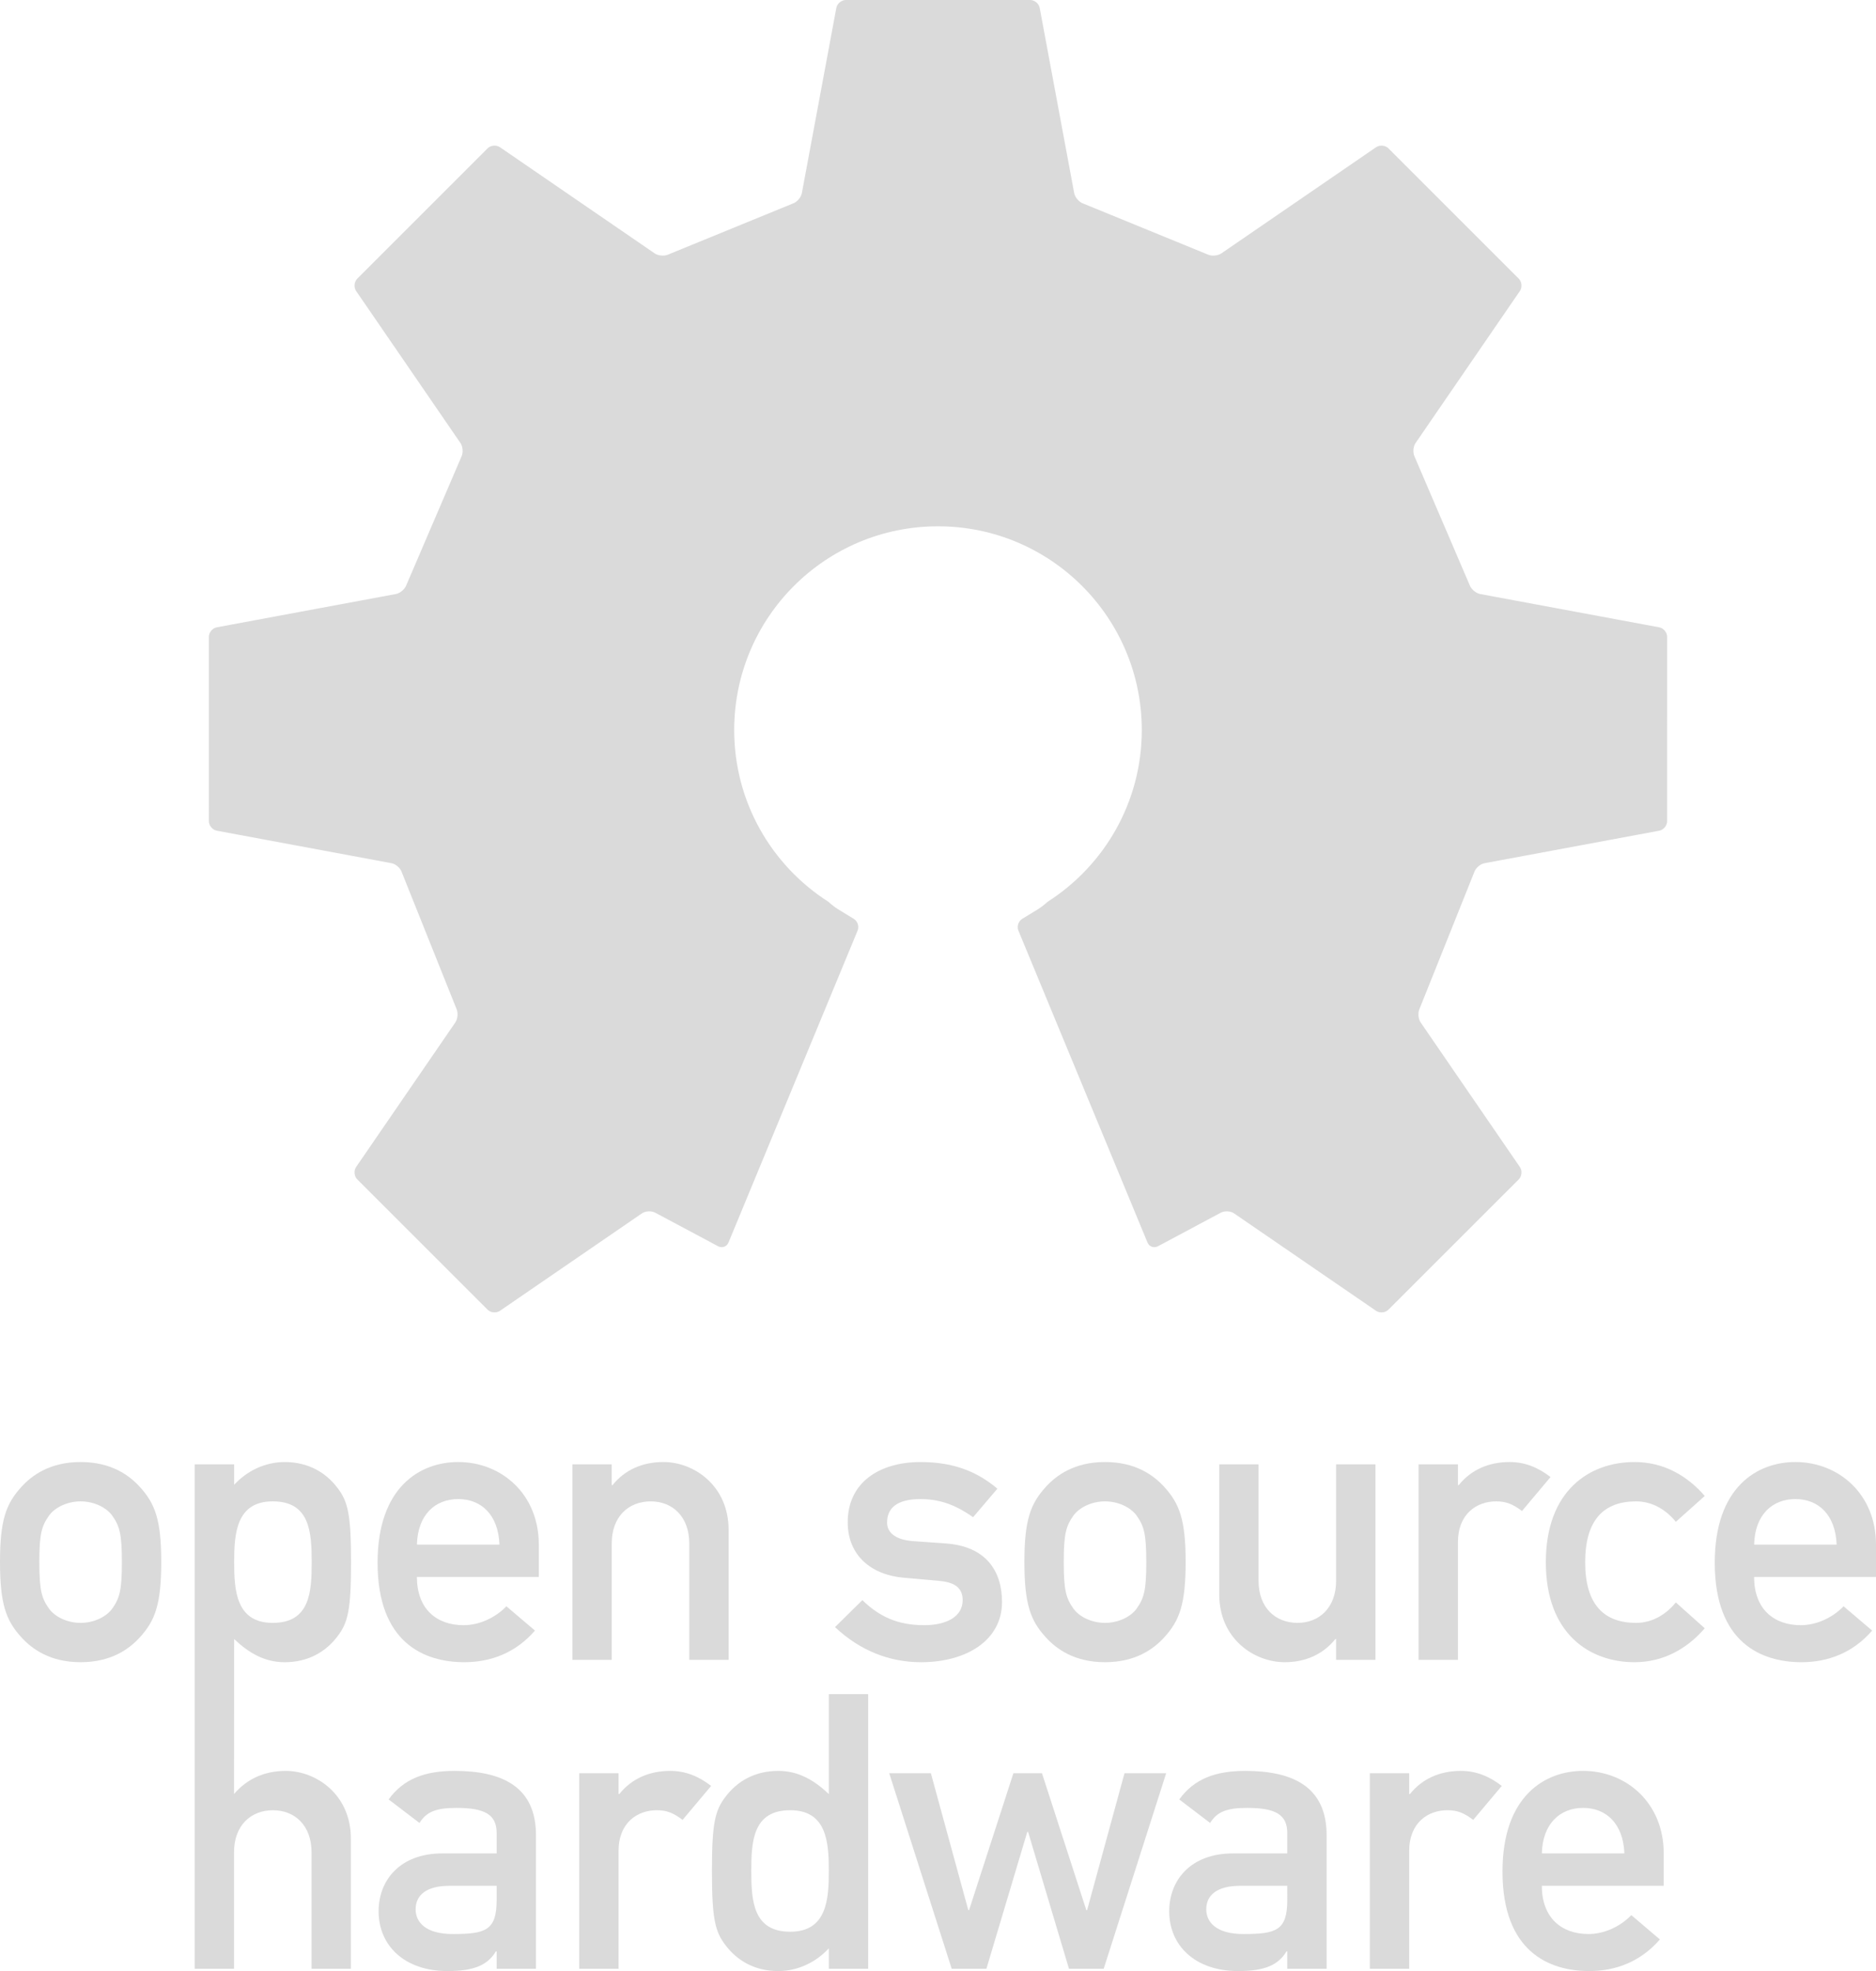<?xml version="1.0" encoding="UTF-8" standalone="no"?>
<!-- Generator: Adobe Illustrator 13.0.2, SVG Export Plug-In . SVG Version: 6.00 Build 14948)  -->

<svg
   version="1.2"
   id="Layer_1"
   x="0px"
   y="0px"
   viewBox="0 0 172.238 180.994"
   xml:space="preserve"
   sodipodi:docname="open-hw.svg"
   inkscape:version="1.1.2 (0a00cf5339, 2022-02-04)"
   xmlns:inkscape="http://www.inkscape.org/namespaces/inkscape"
   xmlns:sodipodi="http://sodipodi.sourceforge.net/DTD/sodipodi-0.dtd"
   xmlns="http://www.w3.org/2000/svg"
   xmlns:svg="http://www.w3.org/2000/svg"><defs
   id="defs41" /><sodipodi:namedview
   id="namedview39"
   pagecolor="#696969"
   bordercolor="#666666"
   borderopacity="1.0"
   inkscape:pageshadow="2"
   inkscape:pageopacity="1"
   inkscape:pagecheckerboard="0"
   showgrid="false"
   inkscape:zoom="3.2543617"
   inkscape:cx="90.493937"
   inkscape:cy="126.29205"
   inkscape:window-width="1280"
   inkscape:window-height="995"
   inkscape:window-x="0"
   inkscape:window-y="0"
   inkscape:window-maximized="1"
   inkscape:current-layer="Layer_1" />
<path
   fill="#0099B0"
   d="M152.336,57.604l-16.439-3.057c-0.4-0.075-0.838-0.451-0.973-0.837l-5.039-11.756  c-0.188-0.363-0.152-0.933,0.08-1.271l9.578-13.96c0.229-0.336,0.184-0.847-0.105-1.136l-11.963-11.963  c-0.289-0.289-0.799-0.336-1.135-0.105l-14.205,9.748c-0.336,0.231-0.912,0.272-1.277,0.092l-11.396-4.665  c-0.387-0.128-0.764-0.561-0.84-0.962L95.457,0.729C95.383,0.328,94.988,0,94.58,0H77.66c-0.407,0-0.802,0.328-0.876,0.729  L73.62,17.732c-0.076,0.401-0.452,0.834-0.84,0.962l-11.397,4.665c-0.366,0.18-0.942,0.139-1.277-0.092l-14.204-9.748  c-0.337-0.231-0.848-0.184-1.136,0.105L32.802,25.587c-0.288,0.289-0.336,0.8-0.105,1.136l9.579,13.96  c0.23,0.338,0.266,0.908,0.079,1.271l-5.04,11.756c-0.134,0.386-0.571,0.762-0.973,0.837l-16.438,3.057  c-0.402,0.076-0.729,0.47-0.729,0.878l0.001,16.919c0,0.408,0.328,0.805,0.729,0.878l16.035,2.984  c0.401,0.073,0.83,0.454,0.952,0.843l5.006,12.505c0.179,0.367,0.137,0.941-0.095,1.277l-9.108,13.273  c-0.23,0.336-0.183,0.848,0.105,1.137l11.965,11.963c0.288,0.287,0.799,0.334,1.136,0.105l13.038-8.949  c0.336-0.23,0.899-0.248,1.25-0.043l5.75,3.07c0.364,0.186,0.789,0.029,0.945-0.348L78.74,85.449c0.157-0.377,0-0.858-0.348-1.071  l-1.439-0.881c-0.266-0.162-0.627-0.441-0.91-0.697c-5.191-3.324-8.635-9.139-8.635-15.761c0-10.334,8.378-18.711,18.711-18.711  c10.333,0,18.71,8.377,18.71,18.711c0,6.622-3.443,12.437-8.635,15.761c-0.281,0.256-0.643,0.535-0.908,0.697l-1.439,0.881  c-0.346,0.213-0.504,0.694-0.348,1.071l11.855,28.648c0.156,0.377,0.58,0.533,0.945,0.348l5.75-3.07  c0.352-0.205,0.914-0.188,1.25,0.043l13.039,8.949c0.336,0.229,0.848,0.182,1.135-0.105l11.965-11.963  c0.289-0.289,0.336-0.801,0.105-1.137l-9.109-13.273c-0.23-0.336-0.273-0.91-0.094-1.277l5.006-12.505  c0.123-0.389,0.549-0.77,0.951-0.843l16.035-2.984c0.4-0.073,0.729-0.47,0.729-0.878l0.002-16.919  C153.064,58.074,152.736,57.68,152.336,57.604"
   id="path2"
   style="fill:#dadada;fill-opacity:1" />
<path
   fill-rule="evenodd"
   fill="#0099B0"
   d="M45.597,180.781h3.613v-12.254c0-4.426-3.046-5.914-7.473-5.914  c-2.692,0-4.675,0.707-6.056,2.621l2.833,2.16c0.637-1.027,1.523-1.383,3.4-1.383c2.585,0,3.683,0.604,3.683,2.303v1.877h-4.994  c-3.86,0-5.843,2.445-5.843,5.313c0,3.117,2.337,5.49,6.339,5.49c2.444,0,3.684-0.566,4.427-1.807h0.071V180.781z M45.597,174.476  c0,2.799-1.027,3.117-4.037,3.117c-2.444,0-3.401-1.063-3.401-2.266c0-1.311,0.992-2.162,3.118-2.162h4.32V174.476z"
   id="path4"
   style="fill:#dadada;fill-opacity:1" />
<path
   fill-rule="evenodd"
   fill="#0099B0"
   d="M53.178,180.781h3.612v-10.803c0-2.619,1.736-3.754,3.507-3.754  c0.921,0,1.523,0.248,2.373,0.887l2.62-3.117c-1.098-0.85-2.301-1.381-3.754-1.381c-1.912,0-3.542,0.709-4.675,2.125H56.79v-1.912  h-3.612V180.781z"
   id="path6"
   style="fill:#dadada;fill-opacity:1" />
<path
   fill-rule="evenodd"
   fill="#0099B0"
   d="M76.095,180.781h3.612v-25.217h-3.612v9.174c-1.346-1.275-2.798-2.125-4.64-2.125  c-2.196,0-3.789,0.99-4.816,2.338c-0.992,1.273-1.275,2.441-1.275,6.836c0,4.426,0.283,5.594,1.275,6.869  c1.027,1.346,2.62,2.338,4.816,2.338c1.842,0,3.507-0.852,4.64-2.09V180.781z M72.553,166.224c3.365,0,3.542,2.977,3.542,5.563  c0,2.621-0.177,5.594-3.542,5.594c-3.4,0-3.577-2.797-3.577-5.594C68.976,169.023,69.153,166.224,72.553,166.224"
   id="path8"
   style="fill:#dadada;fill-opacity:1" />
<polygon
   fill-rule="evenodd"
   fill="#0099B0"
   points="98.143,180.781 101.332,180.781 107.068,162.826 103.242,162.826   99.809,175.398 99.736,175.398 95.664,162.826 93.043,162.826 88.971,175.398 88.9,175.398 85.464,162.826 81.64,162.826   87.377,180.781 90.564,180.781 94.318,168.208 94.389,168.208 "
   id="polygon10"
   style="fill:#dadada;fill-opacity:1" />
<path
   fill-rule="evenodd"
   fill="#0099B0"
   d="M118.186,180.781h3.613v-12.254c0-4.426-3.047-5.914-7.473-5.914  c-2.691,0-4.676,0.707-6.057,2.621l2.834,2.16c0.637-1.027,1.521-1.383,3.398-1.383c2.586,0,3.684,0.604,3.684,2.303v1.877h-4.994  c-3.859,0-5.844,2.445-5.844,5.313c0,3.117,2.338,5.49,6.34,5.49c2.443,0,3.684-0.566,4.428-1.807h0.07V180.781z M118.186,174.476  c0,2.799-1.027,3.117-4.037,3.117c-2.443,0-3.4-1.063-3.4-2.266c0-1.311,0.992-2.162,3.117-2.162h4.32V174.476z"
   id="path12"
   style="fill:#dadada;fill-opacity:1" />
<path
   fill-rule="evenodd"
   fill="#0099B0"
   d="M125.768,180.781h3.611v-10.803c0-2.619,1.734-3.754,3.506-3.754  c0.922,0,1.523,0.248,2.373,0.887l2.621-3.117c-1.098-0.85-2.303-1.381-3.754-1.381c-1.912,0-3.541,0.709-4.674,2.125h-0.072v-1.912  h-3.611V180.781z"
   id="path14"
   style="fill:#dadada;fill-opacity:1" />
<path
   fill-rule="evenodd"
   fill="#0099B0"
   d="M152.748,173.167v-2.977c0-4.639-3.434-7.578-7.4-7.578  c-3.471,0-7.402,2.266-7.402,9.242c0,7.367,4.285,9.139,7.969,9.139c2.408,0,4.709-0.85,6.48-2.904l-2.621-2.232  c-1.063,1.1-2.551,1.736-3.93,1.736c-2.48,0-4.285-1.488-4.285-4.426H152.748z M141.559,170.191c0.07-2.727,1.664-4.18,3.789-4.18  s3.684,1.453,3.789,4.18H141.559z"
   id="path16"
   style="fill:#dadada;fill-opacity:1" />
<path
   fill-rule="evenodd"
   fill="#0099B0"
   d="M0,143.425c0,3.895,0.566,5.383,1.947,6.906c0.992,1.098,2.657,2.301,5.455,2.301  c2.797,0,4.462-1.203,5.454-2.301c1.381-1.523,1.948-3.012,1.948-6.906c0-3.861-0.567-5.348-1.948-6.871  c-0.992-1.098-2.657-2.303-5.454-2.303c-2.798,0-4.463,1.205-5.455,2.303C0.566,138.078,0,139.564,0,143.425 M11.191,143.46  c0,2.586-0.212,3.293-0.885,4.25c-0.532,0.744-1.665,1.311-2.904,1.311c-1.24,0-2.373-0.566-2.904-1.311  c-0.673-0.957-0.886-1.664-0.886-4.285c0-2.586,0.213-3.295,0.886-4.25c0.531-0.744,1.664-1.311,2.904-1.311  c1.239,0,2.372,0.566,2.904,1.311C10.979,140.13,11.191,140.839,11.191,143.46"
   id="path18"
   style="fill:#dadada;fill-opacity:1" />
<path
   fill-rule="evenodd"
   fill="#0099B0"
   d="M49.469,144.806v-2.975c0-4.641-3.435-7.58-7.401-7.58  c-3.472,0-7.402,2.268-7.402,9.244c0,7.365,4.285,9.137,7.968,9.137c2.409,0,4.71-0.85,6.481-2.904l-2.621-2.23  c-1.062,1.098-2.549,1.736-3.93,1.736c-2.48,0-4.286-1.488-4.286-4.428H49.469z M38.278,141.832c0.071-2.729,1.665-4.18,3.79-4.18  s3.683,1.451,3.789,4.18H38.278z"
   id="path20"
   style="fill:#dadada;fill-opacity:1" />
<path
   fill-rule="evenodd"
   fill="#0099B0"
   d="M52.552,152.419h3.612v-10.693c0-2.445,1.523-3.861,3.577-3.861  c2.019,0,3.542,1.416,3.542,3.861v10.693h3.612v-11.934c0-4.074-3.187-6.234-5.985-6.234c-1.912,0-3.542,0.709-4.674,2.125h-0.072  v-1.912h-3.612V152.419z"
   id="path22"
   style="fill:#dadada;fill-opacity:1" />
<path
   fill-rule="evenodd"
   fill="#0099B0"
   d="M76.662,149.41c2.302,2.16,4.994,3.223,7.898,3.223c4.179,0,7.437-2.018,7.437-5.525  c0-2.867-1.486-5.135-5.206-5.383l-2.975-0.211c-1.806-0.143-2.372-0.922-2.372-1.701c0-1.238,0.779-2.16,3.08-2.16  c1.949,0,3.402,0.674,4.818,1.664l2.23-2.619c-1.771-1.488-3.895-2.445-7.049-2.445c-3.789,0-6.693,1.877-6.693,5.525  c0,3.08,2.196,4.852,5.17,5.1l3.188,0.283c1.241,0.105,2.196,0.496,2.196,1.771c0,1.523-1.489,2.301-3.542,2.301  c-2.408,0-4.108-0.777-5.666-2.301L76.662,149.41z"
   id="path24"
   style="fill:#dadada;fill-opacity:1" />
<path
   fill-rule="evenodd"
   fill="#0099B0"
   d="M94.051,143.425c0,3.895,0.568,5.383,1.949,6.906c0.992,1.098,2.656,2.301,5.453,2.301  c2.799,0,4.463-1.203,5.455-2.301c1.381-1.523,1.947-3.012,1.947-6.906c0-3.861-0.566-5.348-1.947-6.871  c-0.992-1.098-2.656-2.303-5.455-2.303c-2.797,0-4.461,1.205-5.453,2.303C94.619,138.078,94.051,139.564,94.051,143.425   M105.242,143.46c0,2.586-0.211,3.293-0.885,4.25c-0.531,0.744-1.664,1.311-2.904,1.311c-1.238,0-2.373-0.566-2.902-1.311  c-0.674-0.957-0.887-1.664-0.887-4.285c0-2.586,0.213-3.295,0.887-4.25c0.529-0.744,1.664-1.311,2.902-1.311  c1.24,0,2.373,0.566,2.904,1.311C105.031,140.13,105.242,140.839,105.242,143.46"
   id="path26"
   style="fill:#dadada;fill-opacity:1" />
<path
   fill-rule="evenodd"
   fill="#0099B0"
   d="M111.939,146.4c0,4.072,3.188,6.232,6.021,6.232c1.875,0,3.506-0.709,4.639-2.125h0.07  v1.914h3.611v-17.957h-3.611v10.695c0,2.443-1.523,3.861-3.543,3.861c-2.053,0-3.576-1.418-3.576-3.861v-10.695h-3.611V146.4z"
   id="path28"
   style="fill:#dadada;fill-opacity:1" />
<path
   fill-rule="evenodd"
   fill="#0099B0"
   d="M130.242,152.419h3.613v-10.801c0-2.621,1.734-3.754,3.506-3.754  c0.922,0,1.523,0.248,2.373,0.885l2.621-3.117c-1.1-0.85-2.301-1.381-3.754-1.381c-1.912,0-3.543,0.709-4.676,2.125h-0.07v-1.912  h-3.613V152.419z"
   id="path30"
   style="fill:#dadada;fill-opacity:1" />
<path
   fill-rule="evenodd"
   fill="#0099B0"
   d="M153.859,147.144c-0.885,1.098-2.16,1.877-3.646,1.877  c-2.939,0-4.676-1.666-4.676-5.563c0-3.93,1.736-5.594,4.676-5.594c1.486,0,2.762,0.779,3.646,1.877l2.656-2.373  c-1.557-1.807-3.719-3.117-6.445-3.117c-4.143,0-8.145,2.621-8.145,9.207c0,6.555,4.002,9.174,8.145,9.174  c2.727,0,4.889-1.311,6.445-3.115L153.859,147.144z"
   id="path32"
   style="fill:#dadada;fill-opacity:1" />
<path
   fill-rule="evenodd"
   fill="#0099B0"
   d="M172.238,144.806v-2.975c0-4.641-3.438-7.58-7.402-7.58  c-3.473,0-7.402,2.268-7.402,9.244c0,7.365,4.285,9.137,7.969,9.137c2.408,0,4.711-0.85,6.48-2.904l-2.621-2.23  c-1.063,1.098-2.549,1.736-3.93,1.736c-2.48,0-4.285-1.488-4.285-4.428H172.238z M161.047,141.832c0.07-2.729,1.664-4.18,3.789-4.18  s3.682,1.451,3.789,4.18H161.047z"
   id="path34"
   style="fill:#dadada;fill-opacity:1" />
<path
   fill="#0099B0"
   d="M25.041,149.021c3.4,0,3.577-2.799,3.577-5.561c0-2.799-0.177-5.596-3.577-5.596  c-3.364,0-3.542,2.975-3.542,5.596C21.499,146.046,21.676,149.021,25.041,149.021 M17.873,180.781v-46.316h3.626v1.877  c1.134-1.24,2.798-2.09,4.64-2.09c2.195,0,3.79,0.992,4.817,2.338c0.991,1.275,1.274,2.443,1.274,6.871  c0,4.391-0.283,5.561-1.274,6.834c-1.027,1.346-2.622,2.338-4.817,2.338c-1.842,0-3.294-0.85-4.64-2.125l-0.013,14.23  c1.204-1.416,2.833-2.125,4.745-2.125c2.798,0,5.985,2.16,5.985,6.232v11.936h-3.612v-10.695c0-2.445-1.523-3.861-3.542-3.861  c-2.054,0-3.576,1.416-3.576,3.861v10.695H17.873z"
   id="path36"
   style="fill:#dadada;fill-opacity:1" />
</svg>
